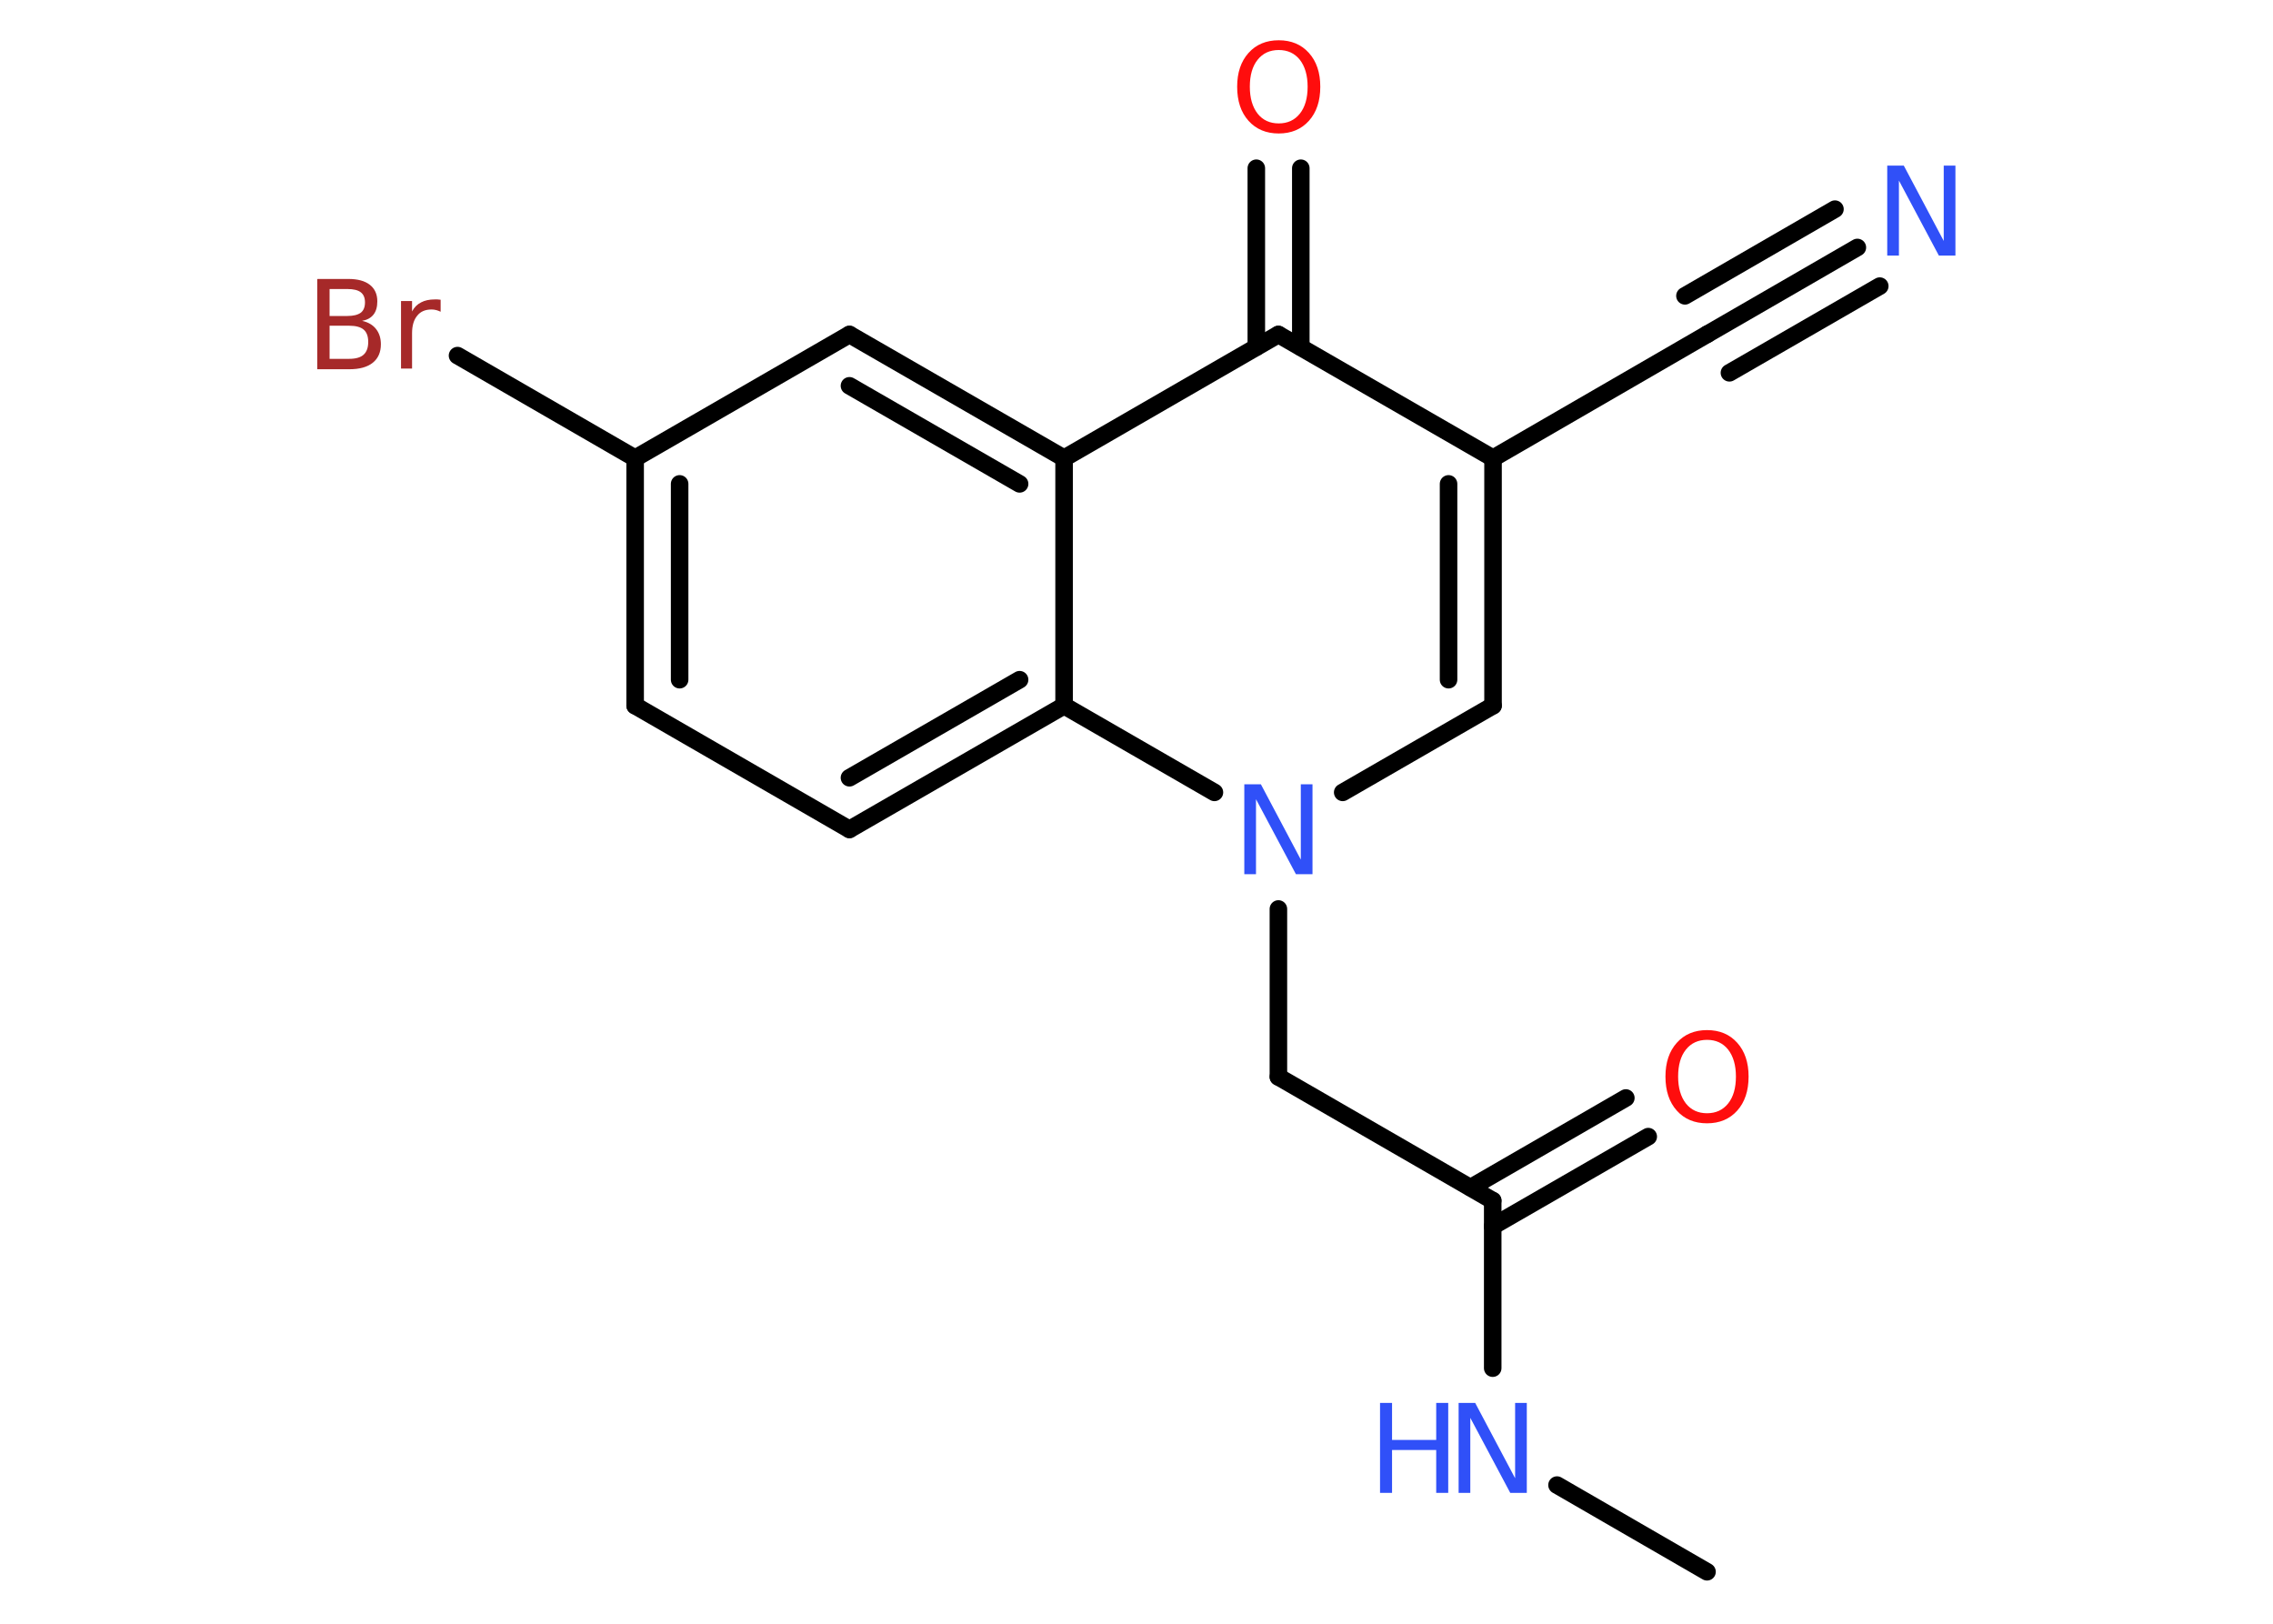 <?xml version='1.0' encoding='UTF-8'?>
<!DOCTYPE svg PUBLIC "-//W3C//DTD SVG 1.1//EN" "http://www.w3.org/Graphics/SVG/1.1/DTD/svg11.dtd">
<svg version='1.2' xmlns='http://www.w3.org/2000/svg' xmlns:xlink='http://www.w3.org/1999/xlink' width='70.0mm' height='50.0mm' viewBox='0 0 70.0 50.0'>
  <desc>Generated by the Chemistry Development Kit (http://github.com/cdk)</desc>
  <g stroke-linecap='round' stroke-linejoin='round' stroke='#000000' stroke-width='.54' fill='#3050F8'>
    <rect x='.0' y='.0' width='70.0' height='50.0' fill='#FFFFFF' stroke='none'/>
    <g id='mol1' class='mol'>
      <line id='mol1bnd1' class='bond' x1='52.57' y1='48.4' x2='47.95' y2='45.73'/>
      <line id='mol1bnd2' class='bond' x1='45.97' y1='42.13' x2='45.97' y2='36.97'/>
      <g id='mol1bnd3' class='bond'>
        <line x1='45.29' y1='36.57' x2='50.07' y2='33.81'/>
        <line x1='45.97' y1='37.76' x2='50.76' y2='35.0'/>
      </g>
      <line id='mol1bnd4' class='bond' x1='45.97' y1='36.97' x2='39.37' y2='33.16'/>
      <line id='mol1bnd5' class='bond' x1='39.37' y1='33.16' x2='39.37' y2='27.99'/>
      <line id='mol1bnd6' class='bond' x1='41.35' y1='24.4' x2='45.98' y2='21.73'/>
      <g id='mol1bnd7' class='bond'>
        <line x1='45.98' y1='21.73' x2='45.98' y2='14.11'/>
        <line x1='44.61' y1='20.93' x2='44.61' y2='14.9'/>
      </g>
      <line id='mol1bnd8' class='bond' x1='45.98' y1='14.11' x2='52.58' y2='10.29'/>
      <g id='mol1bnd9' class='bond'>
        <line x1='52.58' y1='10.29' x2='57.2' y2='7.62'/>
        <line x1='51.89' y1='9.11' x2='56.51' y2='6.44'/>
        <line x1='53.26' y1='11.48' x2='57.89' y2='8.81'/>
      </g>
      <line id='mol1bnd10' class='bond' x1='45.98' y1='14.11' x2='39.37' y2='10.3'/>
      <g id='mol1bnd11' class='bond'>
        <line x1='38.69' y1='10.69' x2='38.69' y2='5.18'/>
        <line x1='40.06' y1='10.69' x2='40.06' y2='5.18'/>
      </g>
      <line id='mol1bnd12' class='bond' x1='39.37' y1='10.3' x2='32.77' y2='14.11'/>
      <g id='mol1bnd13' class='bond'>
        <line x1='32.77' y1='14.11' x2='26.16' y2='10.3'/>
        <line x1='31.4' y1='14.9' x2='26.16' y2='11.88'/>
      </g>
      <line id='mol1bnd14' class='bond' x1='26.16' y1='10.3' x2='19.56' y2='14.11'/>
      <line id='mol1bnd15' class='bond' x1='19.56' y1='14.11' x2='14.09' y2='10.95'/>
      <g id='mol1bnd16' class='bond'>
        <line x1='19.56' y1='14.11' x2='19.56' y2='21.73'/>
        <line x1='20.93' y1='14.9' x2='20.93' y2='20.93'/>
      </g>
      <line id='mol1bnd17' class='bond' x1='19.56' y1='21.73' x2='26.16' y2='25.54'/>
      <g id='mol1bnd18' class='bond'>
        <line x1='26.16' y1='25.54' x2='32.77' y2='21.73'/>
        <line x1='26.16' y1='23.95' x2='31.4' y2='20.93'/>
      </g>
      <line id='mol1bnd19' class='bond' x1='32.77' y1='14.11' x2='32.77' y2='21.73'/>
      <line id='mol1bnd20' class='bond' x1='37.4' y1='24.4' x2='32.77' y2='21.73'/>
      <g id='mol1atm2' class='atom'>
        <path d='M44.93 43.2h.5l1.23 2.32v-2.32h.36v2.77h-.51l-1.23 -2.31v2.31h-.36v-2.77z' stroke='none'/>
        <path d='M42.5 43.2h.37v1.14h1.36v-1.14h.37v2.77h-.37v-1.32h-1.36v1.32h-.37v-2.77z' stroke='none'/>
      </g>
      <path id='mol1atm4' class='atom' d='M52.57 32.02q-.41 .0 -.65 .3q-.24 .3 -.24 .83q.0 .52 .24 .83q.24 .3 .65 .3q.41 .0 .65 -.3q.24 -.3 .24 -.83q.0 -.52 -.24 -.83q-.24 -.3 -.65 -.3zM52.57 31.72q.58 .0 .93 .39q.35 .39 .35 1.04q.0 .66 -.35 1.05q-.35 .39 -.93 .39q-.58 .0 -.93 -.39q-.35 -.39 -.35 -1.05q.0 -.65 .35 -1.04q.35 -.39 .93 -.39z' stroke='none' fill='#FF0D0D'/>
      <path id='mol1atm6' class='atom' d='M38.33 24.15h.5l1.23 2.32v-2.32h.36v2.77h-.51l-1.23 -2.31v2.31h-.36v-2.77z' stroke='none'/>
      <path id='mol1atm10' class='atom' d='M58.13 5.1h.5l1.23 2.32v-2.32h.36v2.77h-.51l-1.23 -2.31v2.31h-.36v-2.77z' stroke='none'/>
      <path id='mol1atm12' class='atom' d='M39.38 1.54q-.41 .0 -.65 .3q-.24 .3 -.24 .83q.0 .52 .24 .83q.24 .3 .65 .3q.41 .0 .65 -.3q.24 -.3 .24 -.83q.0 -.52 -.24 -.83q-.24 -.3 -.65 -.3zM39.38 1.24q.58 .0 .93 .39q.35 .39 .35 1.04q.0 .66 -.35 1.05q-.35 .39 -.93 .39q-.58 .0 -.93 -.39q-.35 -.39 -.35 -1.05q.0 -.65 .35 -1.04q.35 -.39 .93 -.39z' stroke='none' fill='#FF0D0D'/>
      <path id='mol1atm16' class='atom' d='M10.15 10.03v1.02h.6q.31 .0 .45 -.13q.14 -.13 .14 -.39q.0 -.26 -.14 -.38q-.14 -.12 -.45 -.12h-.6zM10.15 8.9v.83h.55q.27 .0 .41 -.1q.13 -.1 .13 -.32q.0 -.21 -.13 -.31q-.13 -.1 -.41 -.1h-.55zM9.78 8.59h.95q.43 .0 .66 .18q.23 .18 .23 .51q.0 .26 -.12 .41q-.12 .15 -.35 .19q.28 .06 .43 .25q.15 .19 .15 .47q.0 .37 -.25 .57q-.25 .2 -.72 .2h-.99v-2.77zM13.57 9.6q-.06 -.03 -.13 -.05q-.07 -.02 -.15 -.02q-.29 .0 -.44 .19q-.16 .19 -.16 .54v1.09h-.34v-2.08h.34v.32q.1 -.19 .28 -.28q.17 -.09 .42 -.09q.04 .0 .08 .0q.04 .0 .1 .01v.35z' stroke='none' fill='#A62929'/>
    </g>
  </g>
</svg>
